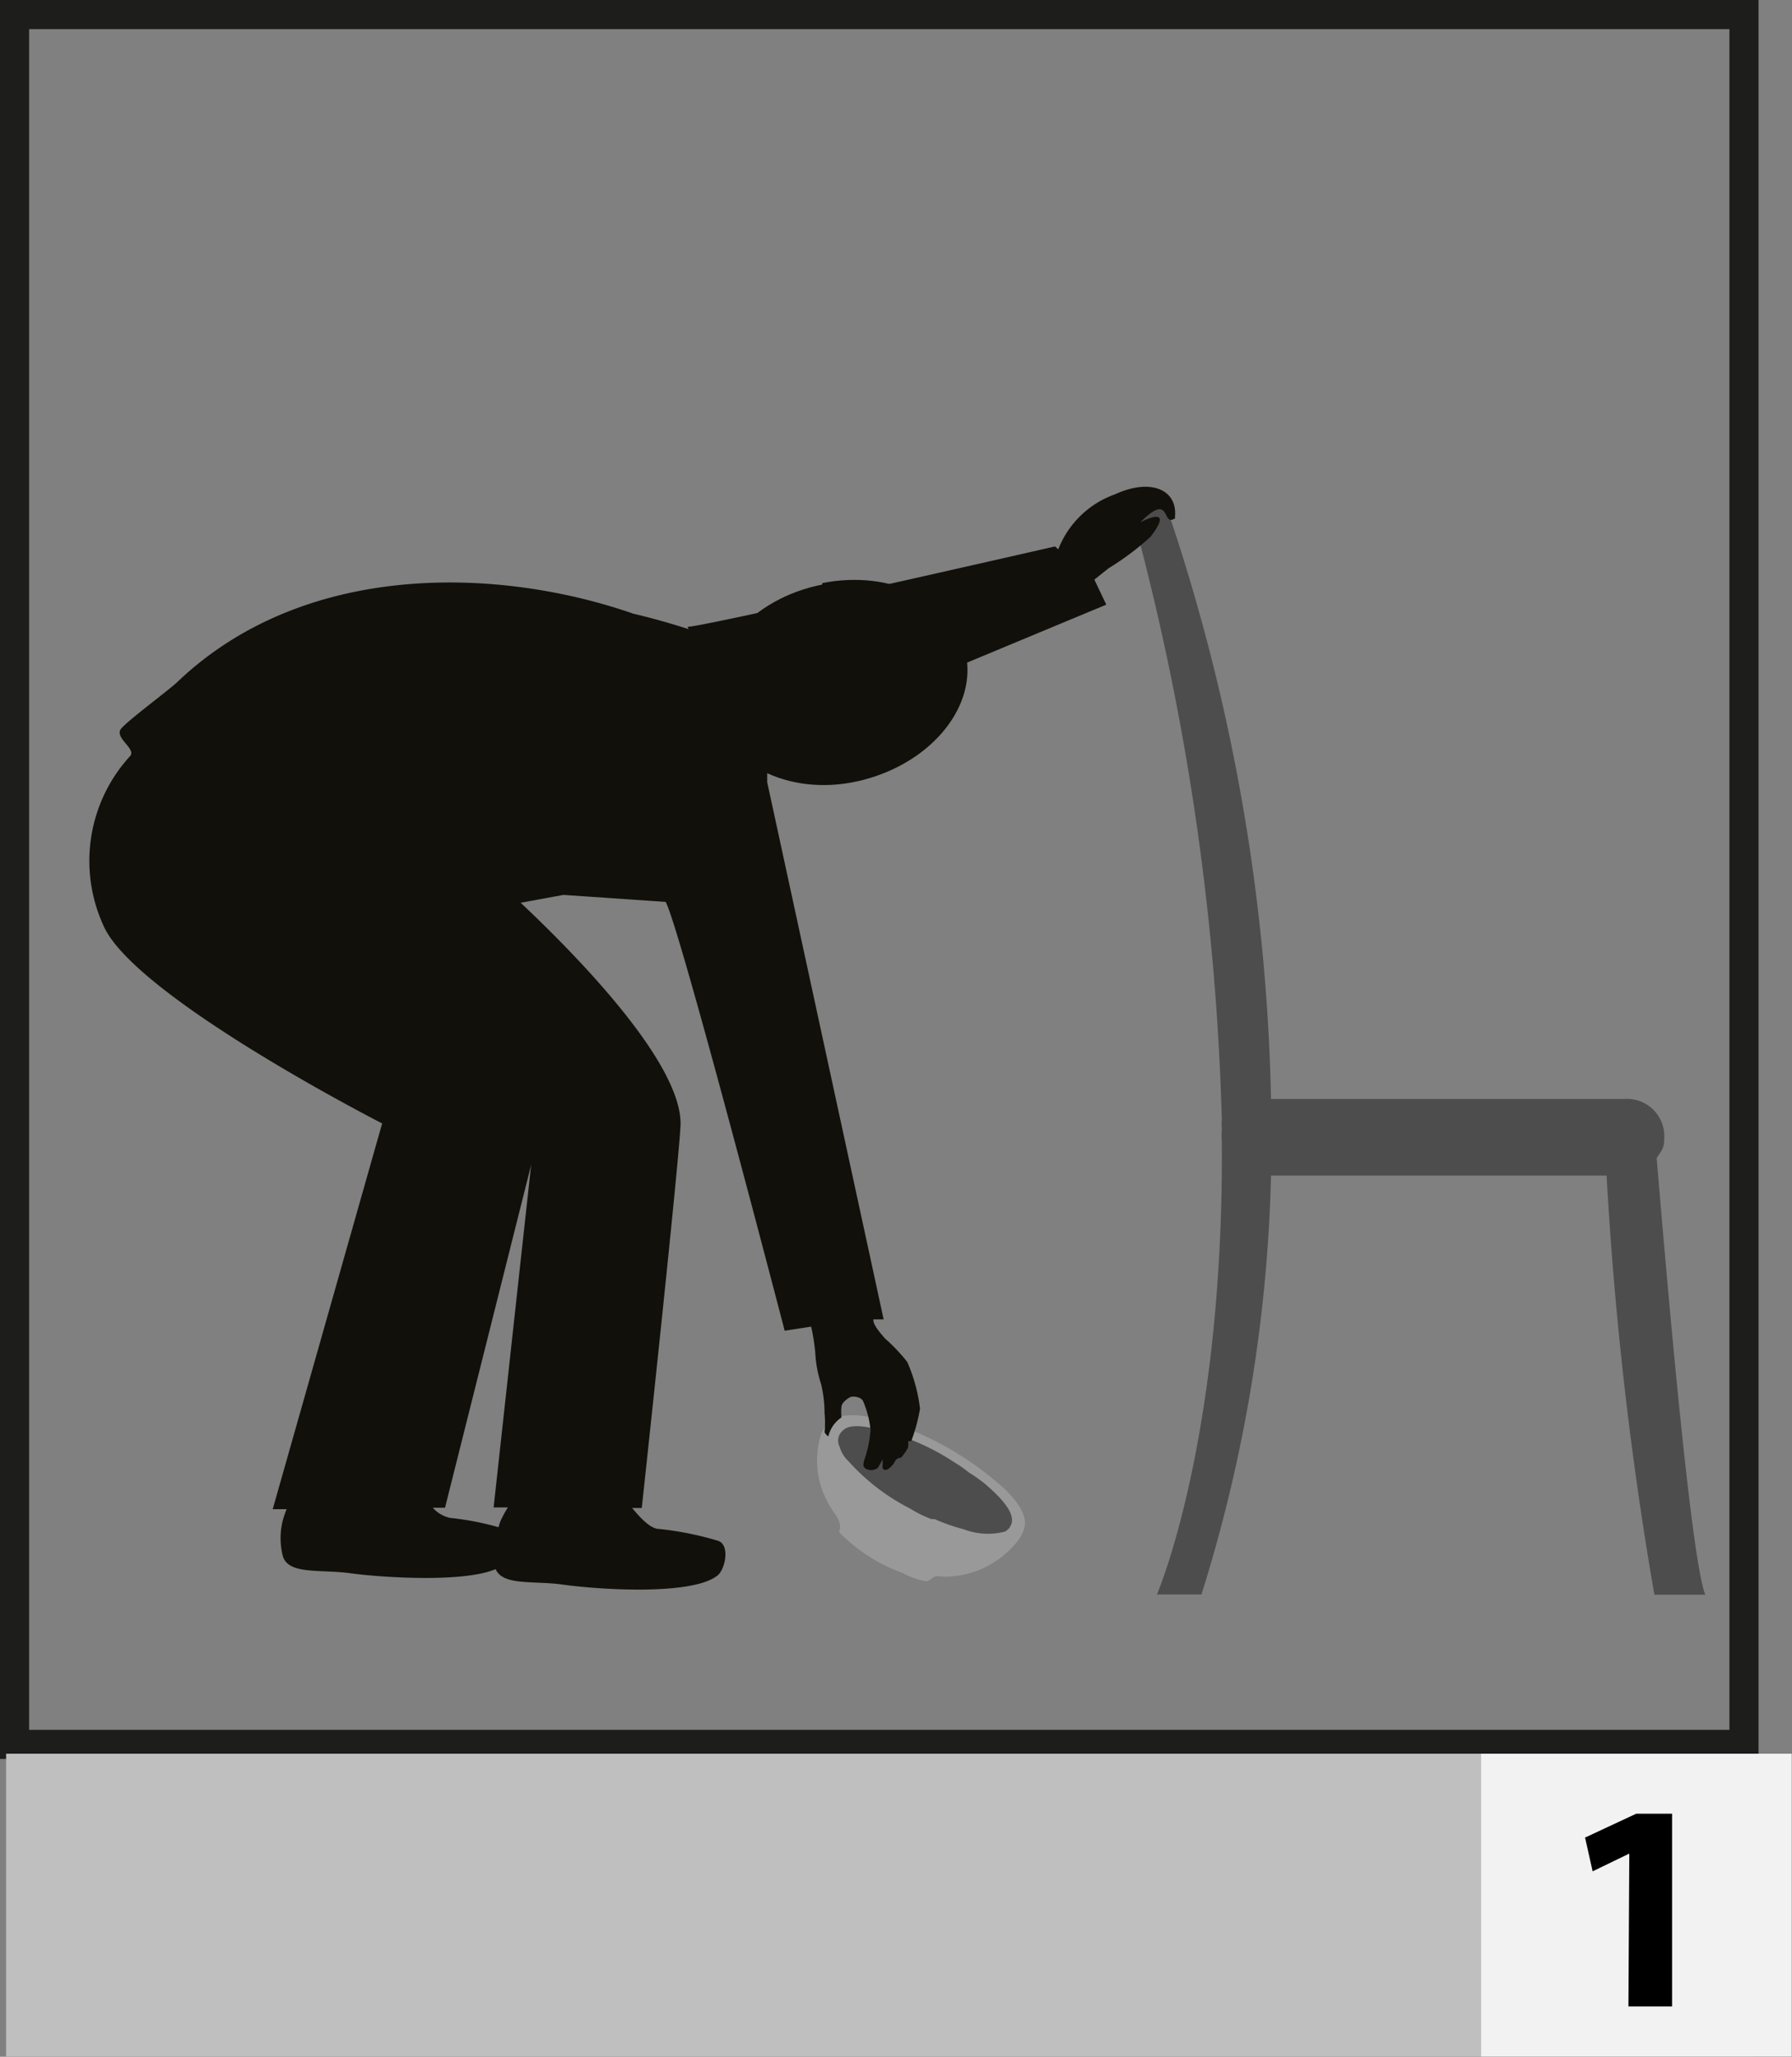 <svg id="Layer_1" data-name="Layer 1" xmlns="http://www.w3.org/2000/svg" viewBox="0 0 61.57 70.65"><rect x="0" y="0" width="61.57" height="70.65" fill="#808080" stroke="none"/><defs><style>.cls-1{fill:none;stroke:#1d1d1b;}.cls-2,.cls-5{fill:#4d4d4d;}.cls-3,.cls-6{fill:#12100b;}.cls-3,.cls-4,.cls-5{fill-rule:evenodd;}.cls-4{fill:#999;}.cls-7{fill:#bfbfbf;}.cls-8{fill:#f2f2f2;}</style></defs><rect class="cls-1" x="0.5" y="0.5" width="59.42" height="59.42"/><path class="cls-2" d="M444.39,315.94h1.75c-.52-1.31-1.4-11.79-1.67-15,.17-.27.26-.32.26-.68a1.28,1.28,0,0,0-1.38-1.35H431.22a67.21,67.21,0,0,0-3.63-20.45l-1.19.17a88.19,88.19,0,0,1,3.13,21,1.55,1.55,0,0,0,0,.31,3.29,3.29,0,0,0,0,.45c.07,10.23-2.23,15.54-2.23,15.54h1.53a52,52,0,0,0,2.39-14.39h11.53a124.78,124.78,0,0,0,1.64,14.39" transform="translate(-387.55 -261.16)"/><path class="cls-3" d="M422.27,291" transform="translate(-387.55 -261.16)"/><path class="cls-3" d="M424.72,289.65" transform="translate(-387.55 -261.16)"/><path class="cls-4" d="M422.76,313.58c.08-.52-.51-1.15-1-1.54a10.72,10.72,0,0,0-3.92-2.11c-.65-.18-1.52-.3-1.92.18l-.15.29a3,3,0,0,0,.24,2.4c.11.24.34.46.39.69s-.05.24,0,.32a5.85,5.85,0,0,0,2.18,1.39,2.65,2.65,0,0,0,.8.28c.08,0,.18-.12.29-.16s.26,0,.38,0a3.2,3.2,0,0,0,2.41-1.16A1.29,1.29,0,0,0,422.76,313.58Z" transform="translate(-387.55 -261.16)"/><path class="cls-5" d="M421.38,312.12a5.71,5.71,0,0,0-.54-.38,4.35,4.35,0,0,0-.5-.35,8,8,0,0,0-2.52-1.1c-.54-.15-1.08-.22-1.3,0a.45.45,0,0,0-.12.57,1.08,1.08,0,0,0,.3.49,7.29,7.29,0,0,0,2.12,1.63,4.1,4.1,0,0,0,.73.36l.11,0a6.5,6.5,0,0,0,1,.35,2.33,2.33,0,0,0,1.42.08.24.24,0,0,0,.08-.06.29.29,0,0,0,.1-.12C422.55,313.14,421.74,312.43,421.38,312.12Z" transform="translate(-387.55 -261.16)"/><path class="cls-6" d="M419.16,309.55a5.61,5.61,0,0,0-.44-1.61,6.26,6.26,0,0,0-.77-.81c-.16-.19-.42-.48-.39-.65,0,0,0,0,0,0h.09l0,0,.26,0-4-18.45v-1c.32-.61.52-1.2.34-1.55a3.41,3.41,0,0,0-.34-.5,3,3,0,0,0-1.39-1.74,24.15,24.15,0,0,0-3.21-1c-4.6-1.6-11.27-1.84-15.66,2.34-.28.27-1.66,1.29-1.93,1.6s.5.68.31.94a5.33,5.33,0,0,0-.94,5.8c1,2.44,9.59,6.83,9.59,6.83L396.92,313h.48a2.48,2.48,0,0,0-.13,1.62c.2.64,1.3.44,2.31.58s3.86.34,5-.14c.25.58,1.31.39,2.3.53,1.2.17,4.44.39,5.32-.31.27-.21.45-1.08,0-1.2a11,11,0,0,0-2-.4c-.28,0-.61-.33-.93-.72h.33s1.22-11.28,1.33-13.1c.12-2.08-3.42-5.74-5.49-7.69l1.47-.27,3.51.24c.47.81,4.09,14.73,4.09,14.73l.91-.14a7.16,7.16,0,0,1,.14.88,4.21,4.21,0,0,0,.2,1.09,4.2,4.2,0,0,1,.12,1,3.24,3.24,0,0,1,0,.66s.06.1.13.14a1.08,1.08,0,0,1,.45-.65,2,2,0,0,1,0-.36c0-.15.25-.33.34-.35s.32,0,.4.14a3.33,3.33,0,0,1,.26,1,4.14,4.14,0,0,1-.18.93c-.08.23-.11.35.06.42a.37.37,0,0,0,.37-.05,2.4,2.4,0,0,0,.16-.29,1.07,1.07,0,0,1,0,.25c0,.1.08.14.18.09a.72.72,0,0,0,.26-.29c.05-.1.2-.11.2-.11a1.71,1.71,0,0,0,.24-.35,1.43,1.43,0,0,0,0-.28v.06l.05,0,.06,0A6.06,6.06,0,0,0,419.16,309.55Zm-13.36-8.38-1.29,11.77H405a3.84,3.84,0,0,0-.25.46,1.42,1.42,0,0,0-.07.22,9.86,9.86,0,0,0-1.66-.32,1.09,1.09,0,0,1-.6-.35h.42Z" transform="translate(-387.55 -261.16)"/><path class="cls-6" d="M427.92,278.91c.09-.92-.82-1.34-2.06-.77a3.26,3.26,0,0,0-1.95,1.89l-.11-.1s-12.34,2.82-12.63,2.76l1,2c.07-.17.91,2.58,1,2.41,5.1-2.14,12.39-5.17,12.39-5.17l-.41-.86,0,0,.49-.39a9.61,9.61,0,0,0,1.44-1.08c.69-.9.12-.74-.35-.5,1.08-1.08.72.17,1.18-.13C428,278.92,427.91,279,427.92,278.91Zm-14,8.15,0,.09-.08-.4Z" transform="translate(-387.55 -261.16)"/><path class="cls-6" d="M415.8,281.19c2.4-.48,4.62.64,4.95,2.51S419.4,287.47,417,288s-4.62-.65-4.95-2.52,1.35-3.77,3.75-4.24" transform="translate(-387.55 -261.16)"/><rect class="cls-7" x="0.21" y="60.24" width="60.01" height="10.4"/><rect class="cls-8" x="50.89" y="60.24" width="10.67" height="10.4"/><path d="M443.53,324.83h0l-1.26.61-.26-1.16,1.76-.82H445v6.62h-1.5Z" transform="translate(-387.55 -261.16)"/></svg>